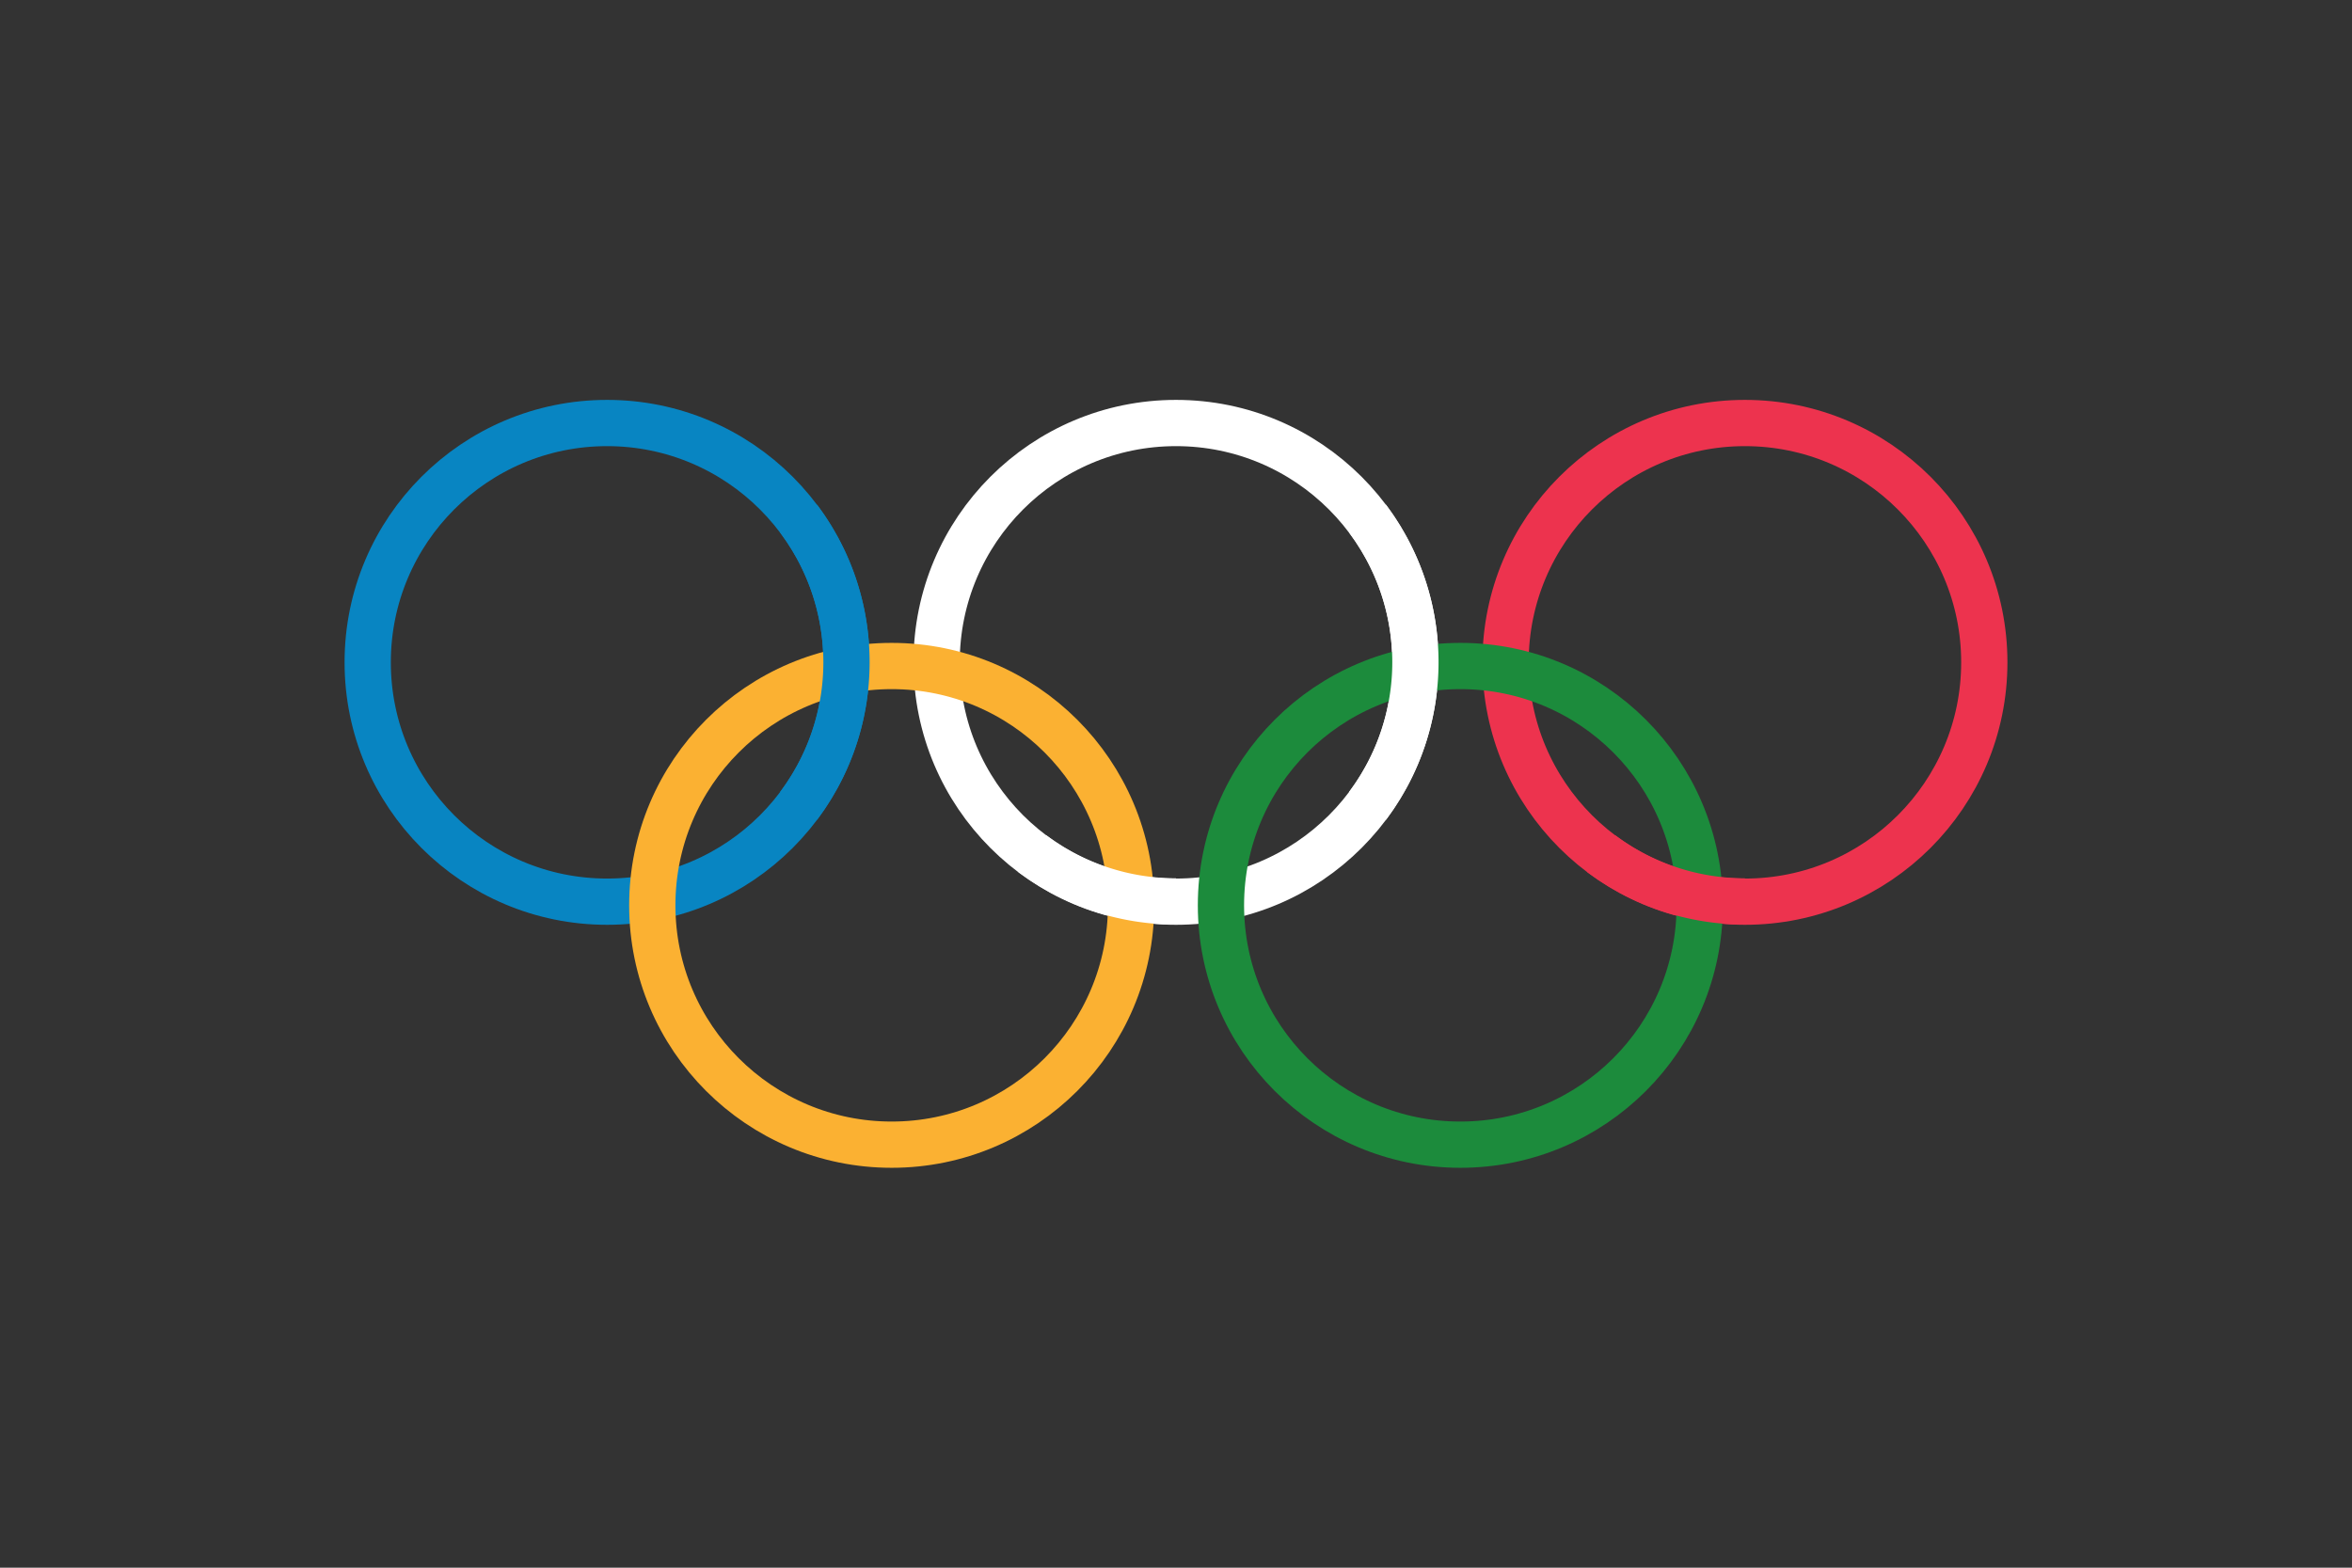 <svg xmlns="http://www.w3.org/2000/svg" width="900" height="600">
<rect width="100%" height="100%" fill="#333333" stroke="none"/>
<g fill="none" stroke="#ffffff" stroke-width="17.7">
<circle cx="232.3" cy="253.5" r="91.6" stroke="#0885c2"></circle>
<circle cx="450" cy="253.5" r="91.6"></circle>
<circle cx="667.7" cy="253.5" r="91.6" stroke="#ed334e"></circle>
<circle cx="341.2" cy="346.5" r="91.6" stroke="#fbb132"></circle>
<circle cx="558.8" cy="346.5" r="91.6" stroke="#1c8b3c"></circle>
<path d="M305.6 198.5a91.6 91.6 0 0 1 0 109.9" stroke="#0885c2">
</path>
<path d="M523.3 198.5a91.6 91.6 0 0 1 0 109.9M450 345a91.6 91.6 0 0 1-55-18.3">
</path>
<path d="M667.7 345a91.6 91.6 0 0 1-55-18.3" stroke="#ed334e">
</path>
</g>
</svg>